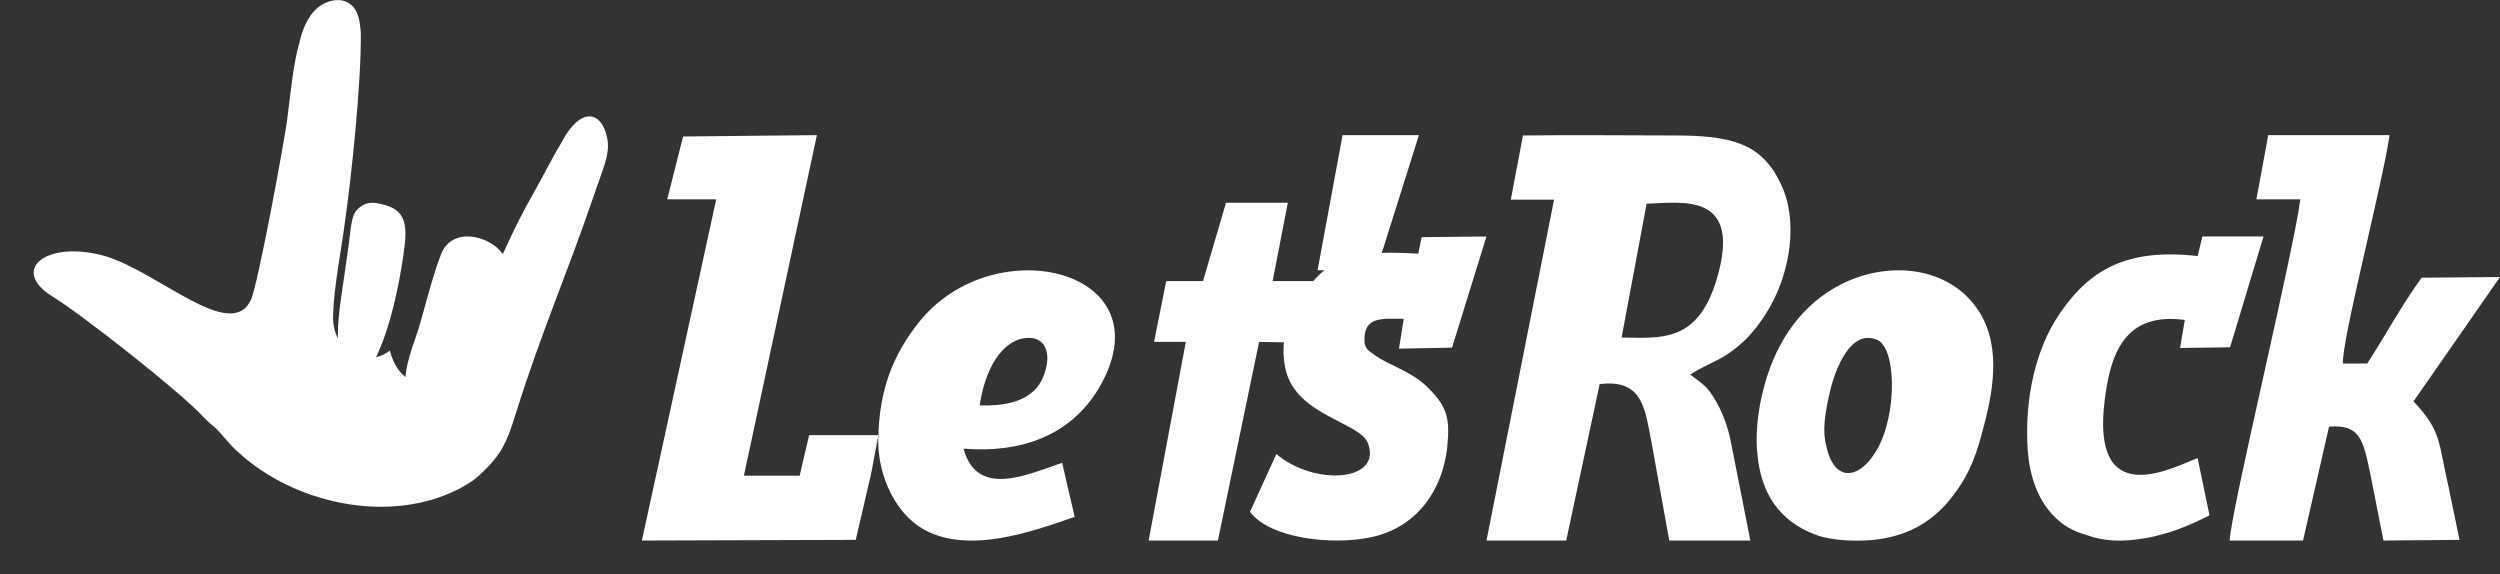 <svg id="SvgjsSvg1105" xmlns="http://www.w3.org/2000/svg" version="1.1" xmlns:xlink="http://www.w3.org/1999/xlink" xmlns:svgjs="http://svgjs.com/svgjs" width="74" height="17" viewBox="0 0 74 17"><rect x="0" y="0" width="74" height="17" fill="#333333" stroke="none"/><title>logo_rock</title><desc>Created with Avocode.</desc><defs id="SvgjsDefs1106"></defs><path id="SvgjsPath1107" d="M1371.29 2788.17C1372.05 2785.76 1372.77 2784.15 1373.56 2781.84C1373.83 2781.03 1374.06 2780.58 1373.98 2780.13C1373.85 2779.39 1373.36 2779.19 1372.87 2779.82C1372.79 2779.93 1372.72 2780.03 1372.66 2780.15C1372.36 2780.64 1372.11 2781.15 1371.78 2781.74C1370.76 2783.5 1370 2785.81 1369.47 2786.6C1368.79 2787.7 1367.83 2787.48 1367.54 2786.38C1366.76 2786.95 1365.82 2786.34 1365.86 2785.34C1365.88 2784.46 1366.12 2783.33 1366.23 2782.42C1366.39 2781.31 1366.7 2778.46 1366.68 2776.94C1366.66 2776.74 1366.64 2776.6 1366.6 2776.47C1366.43 2775.94 1365.9 2775.88 1365.45 2776.19C1365.2 2776.37 1364.98 2776.74 1364.87 2777.23C1364.67 2777.94 1364.61 2778.7 1364.51 2779.46C1364.46 2779.97 1363.62 2784.52 1363.42 2784.89C1362.82 2786.13 1360.69 2784.05 1359.11 2783.58C1357.37 2783.09 1356.27 2783.99 1357.56 2784.78C1358.42 2785.31 1361.29 2787.56 1362 2788.32C1362.17 2788.5 1362.21 2788.52 1362.39 2788.68C1362.64 2788.93 1362.8 2789.17 1363.07 2789.4C1364.67 2790.87 1367.48 2791.56 1369.61 2790.46C1370.04 2790.22 1370.14 2790.13 1370.45 2789.81C1370.96 2789.28 1371.08 2788.83 1371.29 2788.17 " fill="#fefefe" fill-opacity="1" transform="matrix(1,0,0,1,-1356,-2776)"></path><path id="SvgjsPath1108" d="M1400 2792L1402.36 2792L1403.35 2787.37C1404.65 2787.21 1404.69 2788.13 1404.89 2789.12L1405.41 2792L1407.81 2792L1407.23 2789.06C1407.09 2788.35 1406.77 2787.76 1406.51 2787.47C1406.35 2787.31 1406.21 2787.23 1406.03 2787.09C1406.41 2786.84 1406.71 2786.74 1407.01 2786.56C1407.49 2786.27 1407.95 2785.86 1408.41 2785.05C1408.97 2784.05 1409.26 2782.52 1408.69 2781.4C1408.13 2780.23 1407.21 2780.01 1405.57 2780.01C1404.07 2780.01 1402.58 2779.99 1401.08 2780.01L1400.72 2781.91L1402 2781.91ZM1404.74 2782.03C1405.82 2781.99 1407.59 2781.69 1406.81 2784.28C1406.25 2786.13 1405.2 2786.01 1404 2785.99Z " fill="#fefefe" fill-opacity="1" transform="matrix(1,0,0,1,-1356,-2776)"></path><path id="SvgjsPath1109" d="M1422 2792L1424.17 2792L1424.94 2788.63C1425.87 2788.55 1425.95 2789.04 1426.16 2790.02L1426.55 2792L1428.8 2791.98L1428.49 2790.47C1428.16 2789.04 1428.28 2788.78 1427.44 2787.88L1430 2784.2L1427.68 2784.22C1427.11 2785 1426.59 2785.96 1426.07 2786.76L1425.35 2786.76C1425.31 2786.08 1426.55 2781.33 1426.73 2780L1423.14 2780L1422.79 2781.9L1424.09 2781.9C1423.88 2783.51 1422.02 2791.18 1422 2792 " fill="#fefefe" fill-opacity="1" transform="matrix(1,0,0,1,-1356,-2776)"></path><path id="SvgjsPath1110" d="M1375 2792L1381.33 2791.98L1381.79 2790L1382 2788.88L1379.95 2788.88L1379.67 2790.08L1378.02 2790.08L1380.18 2780L1376.22 2780.04L1375.75 2781.9L1377.2 2781.9Z " fill="#fefefe" fill-opacity="1" transform="matrix(1,0,0,1,-1356,-2776)"></path><path id="SvgjsPath1111" d="M1410.37 2791.97C1412.26 2792.17 1413.23 2791.44 1413.81 2790.67C1414.34 2789.97 1414.51 2789.43 1414.73 2788.58C1415.04 2787.42 1415.22 2786.08 1414.49 2785.09C1413.73 2784.03 1412.19 2783.69 1410.72 2784.31C1409.57 2784.81 1408.73 2785.8 1408.3 2787.16C1408.08 2787.86 1407.94 2788.68 1408.02 2789.45C1408.12 2790.57 1408.65 2791.41 1409.7 2791.81C1409.88 2791.89 1410.09 2791.93 1410.37 2791.97ZM1410.16 2787.62C1410.32 2786.92 1410.77 2785.75 1411.54 2786.05C1412.14 2786.25 1412.17 2788.29 1411.54 2789.34C1411.05 2790.18 1410.3 2790.31 1410.06 2789.21C1409.94 2788.77 1410.01 2788.27 1410.16 2787.62Z " fill="#fefefe" fill-opacity="1" transform="matrix(1,0,0,1,-1356,-2776)"></path><path id="SvgjsPath1112" d="M1387.81 2791.3L1387.44 2789.7C1386.42 2790.04 1384.92 2790.76 1384.52 2789.28C1386.21 2789.42 1387.68 2788.9 1388.52 2787.5C1390.6 2783.99 1385.42 2782.73 1383.19 2785.55C1382.42 2786.52 1382.03 2787.56 1382 2788.92C1382 2788.92 1381.89 2790.18 1382.77 2791.2C1384.09 2792.72 1386.67 2791.68 1387.81 2791.3ZM1386.26 2786.02C1386.87 2785.9 1387.09 2786.34 1386.97 2786.87C1386.91 2787.11 1386.83 2787.33 1386.63 2787.54C1386.26 2787.91 1385.68 2788.02 1385 2788C1385.12 2787.14 1385.52 2786.19 1386.26 2786.02Z " fill="#fefefe" fill-opacity="1" transform="matrix(1,0,0,1,-1356,-2776)"></path><path id="SvgjsPath1113" d="M1394.06 2786.96C1394.39 2788.31 1396.27 2788.5 1396.49 2789.12C1396.92 2790.25 1394.92 2790.4 1393.78 2789.44L1393 2791.15C1393.59 2791.94 1395.43 2792.15 1396.59 2791.9C1398 2791.6 1398.8 2790.4 1398.86 2788.95C1398.9 2788.28 1398.76 2787.94 1398.2 2787.41C1397.71 2786.96 1397.14 2786.83 1396.69 2786.51C1396.45 2786.34 1396.37 2786.29 1396.39 2785.97C1396.43 2785.4 1396.88 2785.42 1397.55 2785.44L1397.41 2786.32L1398.98 2786.29L1400 2783L1398.08 2783.02L1397.98 2783.51C1397.02 2783.45 1395.9 2783.42 1395.14 2784.05C1395.14 2784.05 1393.66 2785.31 1394.06 2786.96 " fill="#fefefe" fill-opacity="1" transform="matrix(1,0,0,1,-1356,-2776)"></path><path id="SvgjsPath1114" d="M1416.85 2791.33C1417.05 2791.53 1417.34 2791.72 1417.77 2791.84C1418.25 2792.02 1418.82 2792.04 1419.36 2791.95C1419.71 2791.91 1419.97 2791.82 1420.2 2791.76C1420.49 2791.67 1420.72 2791.57 1421.02 2791.44C1421.13 2791.38 1421.27 2791.33 1421.4 2791.25L1421.05 2789.56C1420.39 2789.8 1418.02 2791.12 1418.27 2788.12C1418.43 2786.39 1418.92 2785.24 1420.67 2785.47L1420.53 2786.3L1422.01 2786.28L1423 2783L1421.19 2783L1421.05 2783.58C1418.97 2783.34 1417.85 2783.98 1416.97 2785.28C1416.25 2786.32 1415.92 2787.82 1416.02 2789.33C1416.08 2790.08 1416.31 2790.82 1416.85 2791.33 " fill="#fefefe" fill-opacity="1" transform="matrix(1,0,0,1,-1356,-2776)"></path><path id="SvgjsPath1115" d="M1390 2792L1392.05 2792L1393.27 2786.12L1394.42 2786.14L1395 2784.32L1393.67 2784.32L1394.12 2782L1392.29 2782L1391.61 2784.32L1390.52 2784.32L1390.16 2786.12L1391.1 2786.12Z " fill="#fefefe" fill-opacity="1" transform="matrix(1,0,0,1,-1356,-2776)"></path><path id="SvgjsPath1116" d="M1367.3 2786.18C1367.65 2785.31 1367.89 2784.03 1367.98 2783.24C1368.07 2782.46 1367.88 2782.14 1367.18 2782.02C1366.99 2781.98 1366.8 2782 1366.62 2782.16C1366.36 2782.38 1366.4 2782.79 1366.29 2783.46C1366.12 2784.84 1365.75 2786.32 1366.26 2786.81C1366.8 2787.32 1367.11 2786.69 1367.3 2786.18 " fill="#fefefe" fill-opacity="1" transform="matrix(1,0,0,1,-1356,-2776)"></path><path id="SvgjsPath1117" d="M1369.66 2787.26C1370.41 2786.13 1371.34 2784.16 1370.87 2783.5C1370.48 2782.97 1369.37 2782.69 1369.05 2783.54C1368.79 2784.2 1368.55 2785.22 1368.37 2785.79C1368.16 2786.41 1367.83 2787.24 1368.11 2787.66C1368.6 2788.42 1369.33 2787.72 1369.66 2787.26 " fill="#fefefe" fill-opacity="1" transform="matrix(1,0,0,1,-1356,-2776)"></path><path id="SvgjsPath1118" d="M1395 2784L1396.74 2784L1398 2780L1395.74 2780Z " fill="#fefefe" fill-opacity="1" transform="matrix(1,0,0,1,-1356,-2776)"></path></svg>